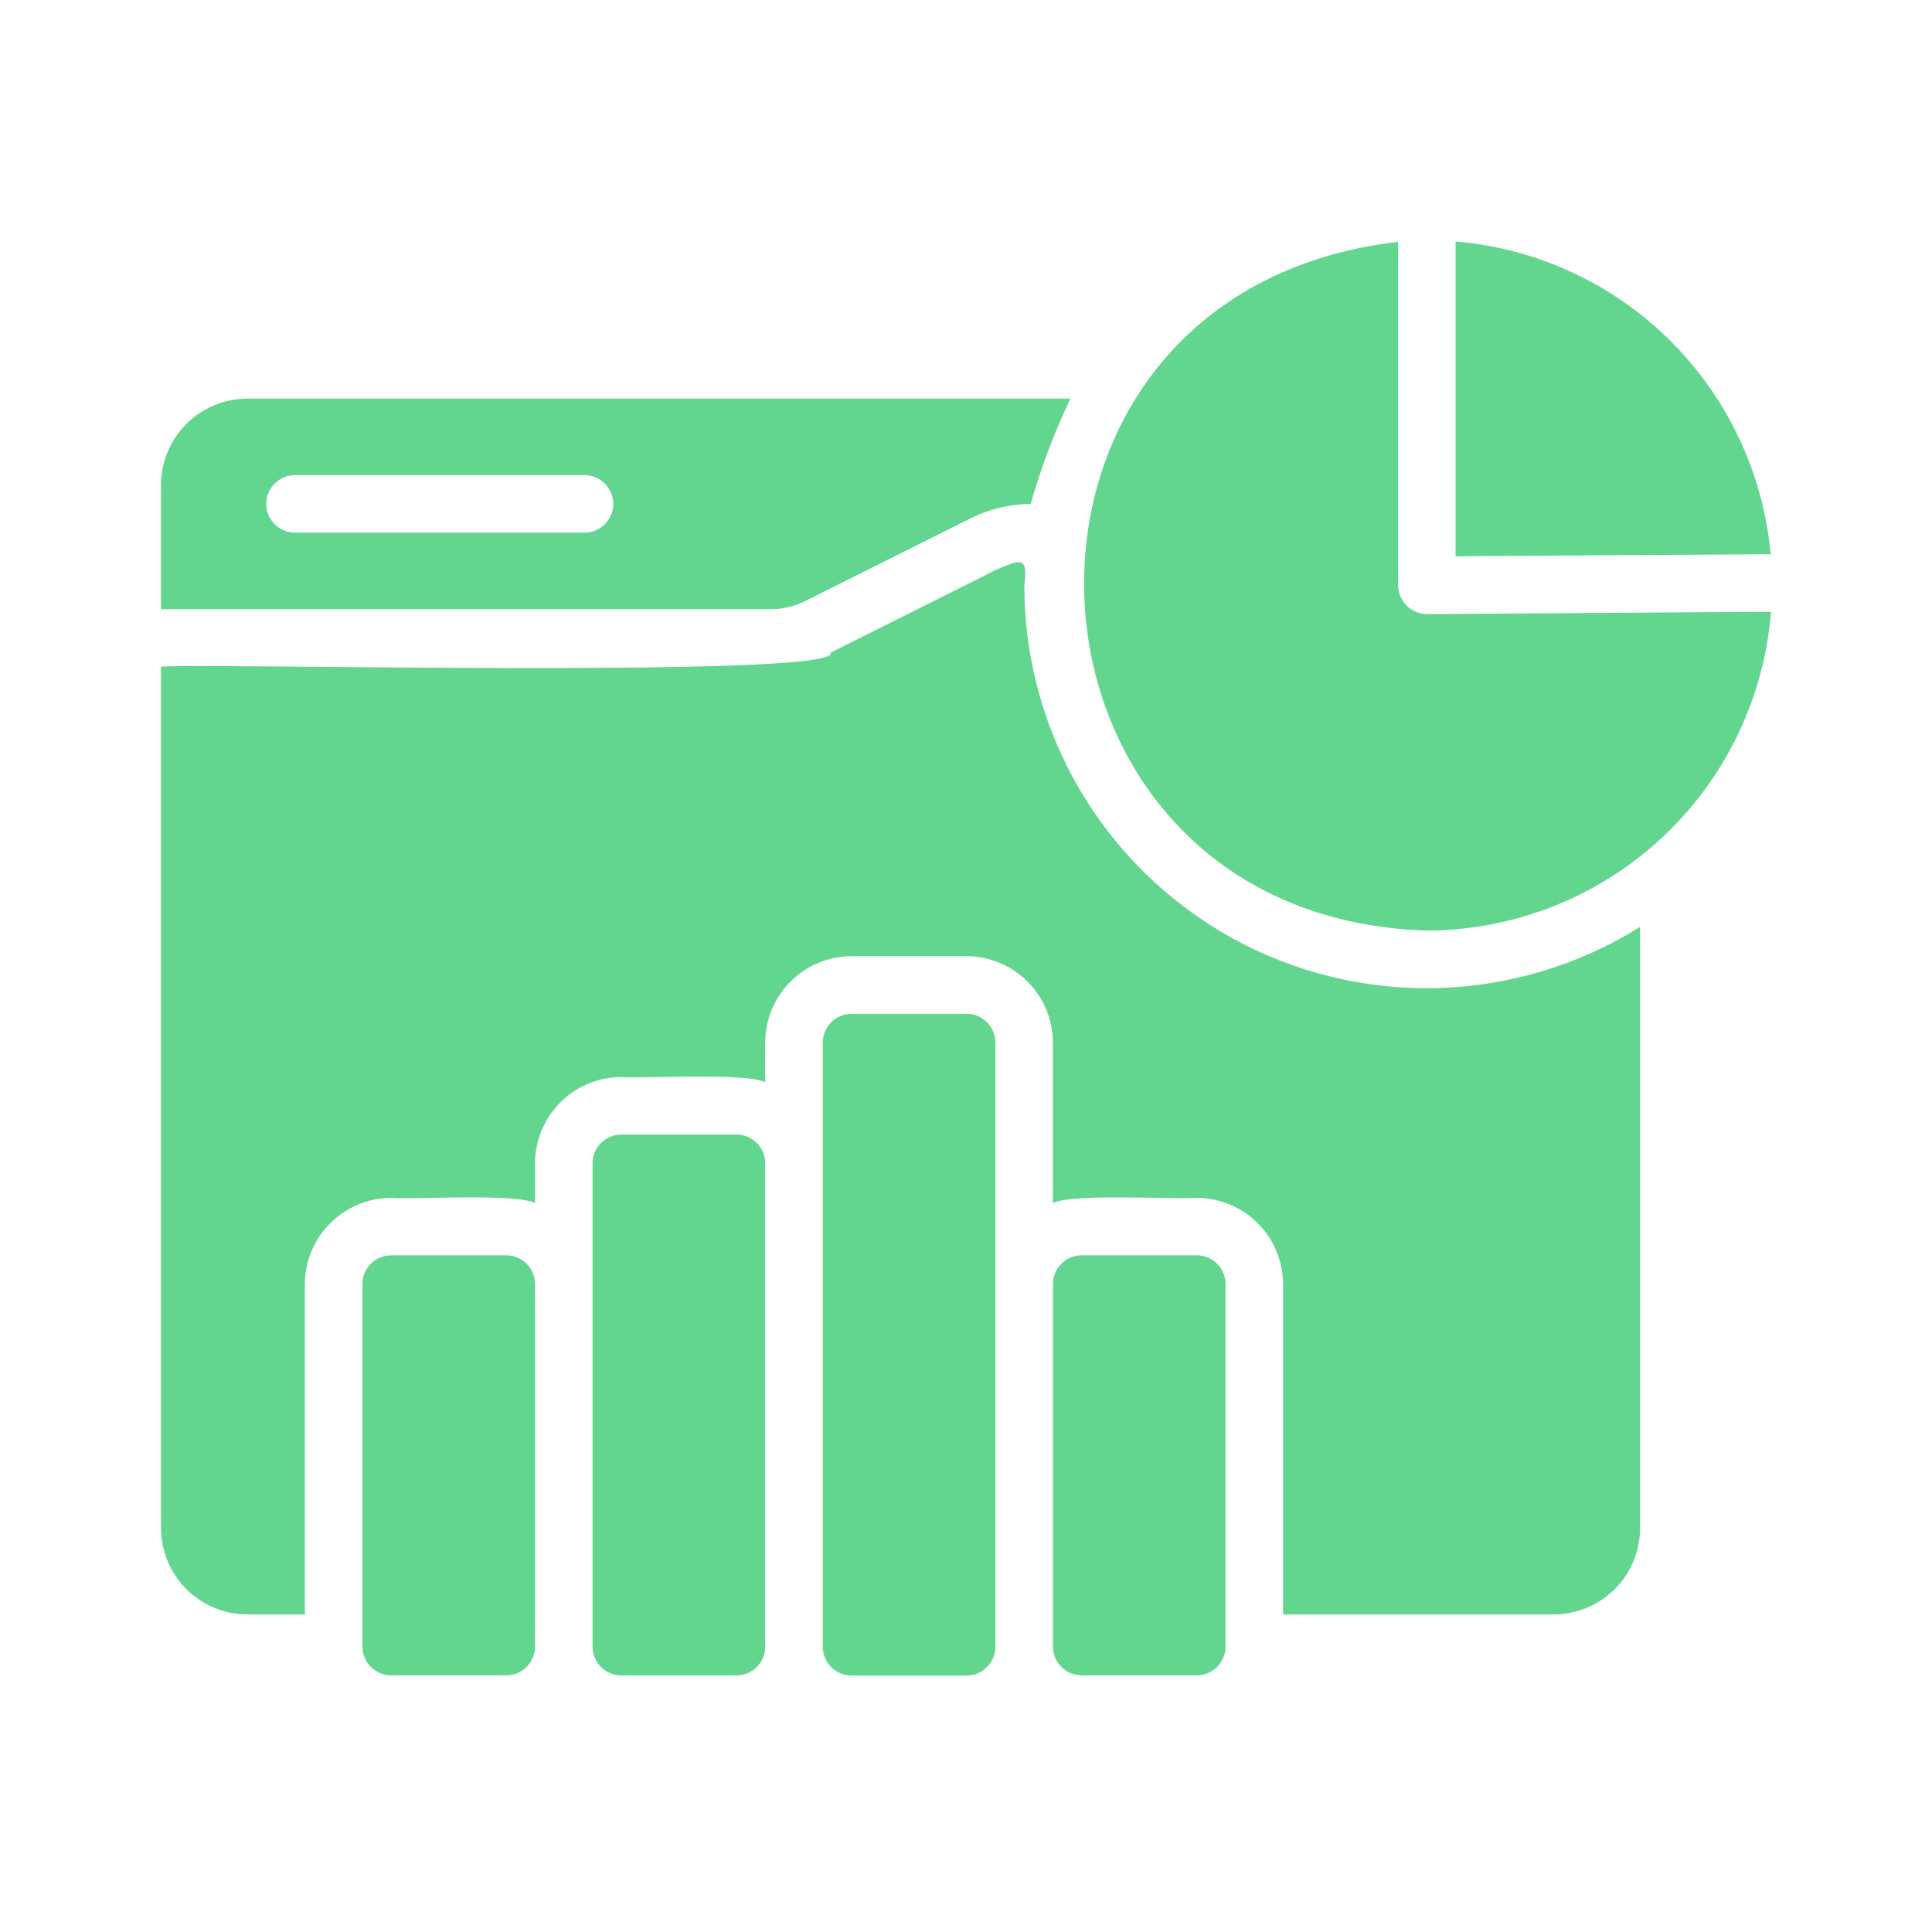 <svg width="24" height="24" viewBox="0 0 24 24" fill="none" xmlns="http://www.w3.org/2000/svg">
<path d="M9.999 7.468L12.057 6.439C12.289 6.323 12.545 6.262 12.804 6.26C12.931 5.811 13.096 5.373 13.297 4.952H3.072C2.788 4.952 2.516 5.066 2.315 5.266C2.114 5.467 2.001 5.74 2 6.024V7.568H9.57C9.719 7.569 9.865 7.534 9.999 7.468ZM7.261 6.617H3.665C3.57 6.617 3.479 6.579 3.412 6.512C3.345 6.445 3.308 6.355 3.308 6.26C3.308 6.165 3.345 6.074 3.412 6.007C3.479 5.94 3.57 5.902 3.665 5.902H7.261C7.355 5.902 7.446 5.94 7.513 6.007C7.58 6.074 7.618 6.165 7.618 6.26C7.618 6.355 7.58 6.445 7.513 6.512C7.446 6.579 7.355 6.617 7.261 6.617H7.261ZM21.285 7.604L17.729 7.629C17.634 7.629 17.543 7.591 17.475 7.524C17.408 7.457 17.369 7.366 17.368 7.271V3.004C11.92 3.638 12.307 11.393 17.725 11.56C18.805 11.557 19.844 11.149 20.636 10.415C21.428 9.681 21.915 8.676 22 7.6L21.285 7.604Z" fill="#62D68F"/>
<path d="M18.082 3V6.91C18.611 6.907 21.537 6.886 21.996 6.885C21.904 5.881 21.462 4.941 20.746 4.23C20.03 3.52 19.087 3.084 18.082 3Z" fill="#62D68F"/>
<path d="M6.289 15.594H4.859C4.662 15.594 4.502 15.754 4.502 15.951V20.454C4.502 20.651 4.662 20.812 4.859 20.812H6.289C6.486 20.812 6.646 20.651 6.646 20.454V15.951C6.646 15.754 6.486 15.594 6.289 15.594Z" fill="#62D68F"/>
<path d="M9.148 14.094H7.719C7.521 14.094 7.361 14.254 7.361 14.451V20.455C7.361 20.653 7.521 20.813 7.719 20.813H9.148C9.346 20.813 9.506 20.653 9.506 20.455V14.451C9.506 14.254 9.346 14.094 9.148 14.094Z" fill="#62D68F"/>
<path d="M12.008 12.594H10.578C10.381 12.594 10.221 12.754 10.221 12.951V20.456C10.221 20.654 10.381 20.814 10.578 20.814H12.008C12.205 20.814 12.365 20.654 12.365 20.456V12.951C12.365 12.754 12.205 12.594 12.008 12.594Z" fill="#62D68F"/>
<path d="M14.867 15.594H13.438C13.24 15.594 13.08 15.754 13.08 15.951V20.454C13.08 20.651 13.24 20.812 13.438 20.812H14.867C15.064 20.812 15.224 20.651 15.224 20.454V15.951C15.224 15.754 15.064 15.594 14.867 15.594Z" fill="#62D68F"/>
<path d="M12.725 7.271C12.769 6.913 12.689 6.943 12.375 7.078L10.317 8.108C10.473 8.436 2.245 8.23 2 8.283V18.983C2.001 19.267 2.114 19.54 2.315 19.741C2.516 19.941 2.788 20.055 3.072 20.055H3.787V15.953C3.788 15.669 3.901 15.396 4.102 15.195C4.303 14.995 4.575 14.881 4.859 14.88C5.152 14.903 6.398 14.821 6.646 14.945V14.452C6.647 14.168 6.76 13.895 6.961 13.694C7.162 13.493 7.434 13.38 7.718 13.38C8.002 13.4 9.264 13.322 9.505 13.444V12.951C9.506 12.667 9.619 12.394 9.82 12.193C10.021 11.992 10.293 11.879 10.578 11.878H12.007C12.291 11.879 12.563 11.992 12.764 12.193C12.965 12.394 13.079 12.666 13.079 12.95V14.945C13.321 14.823 14.59 14.901 14.866 14.88C15.15 14.881 15.423 14.995 15.624 15.195C15.825 15.396 15.938 15.669 15.939 15.953V20.055H19.302C19.586 20.055 19.858 19.941 20.059 19.741C20.26 19.54 20.373 19.267 20.374 18.983V11.514C19.617 11.988 18.747 12.25 17.855 12.274C16.962 12.298 16.079 12.082 15.298 11.649C14.518 11.216 13.867 10.581 13.414 9.811C12.962 9.042 12.724 8.165 12.725 7.272L12.725 7.271Z" fill="#62D68F"/>
</svg>
